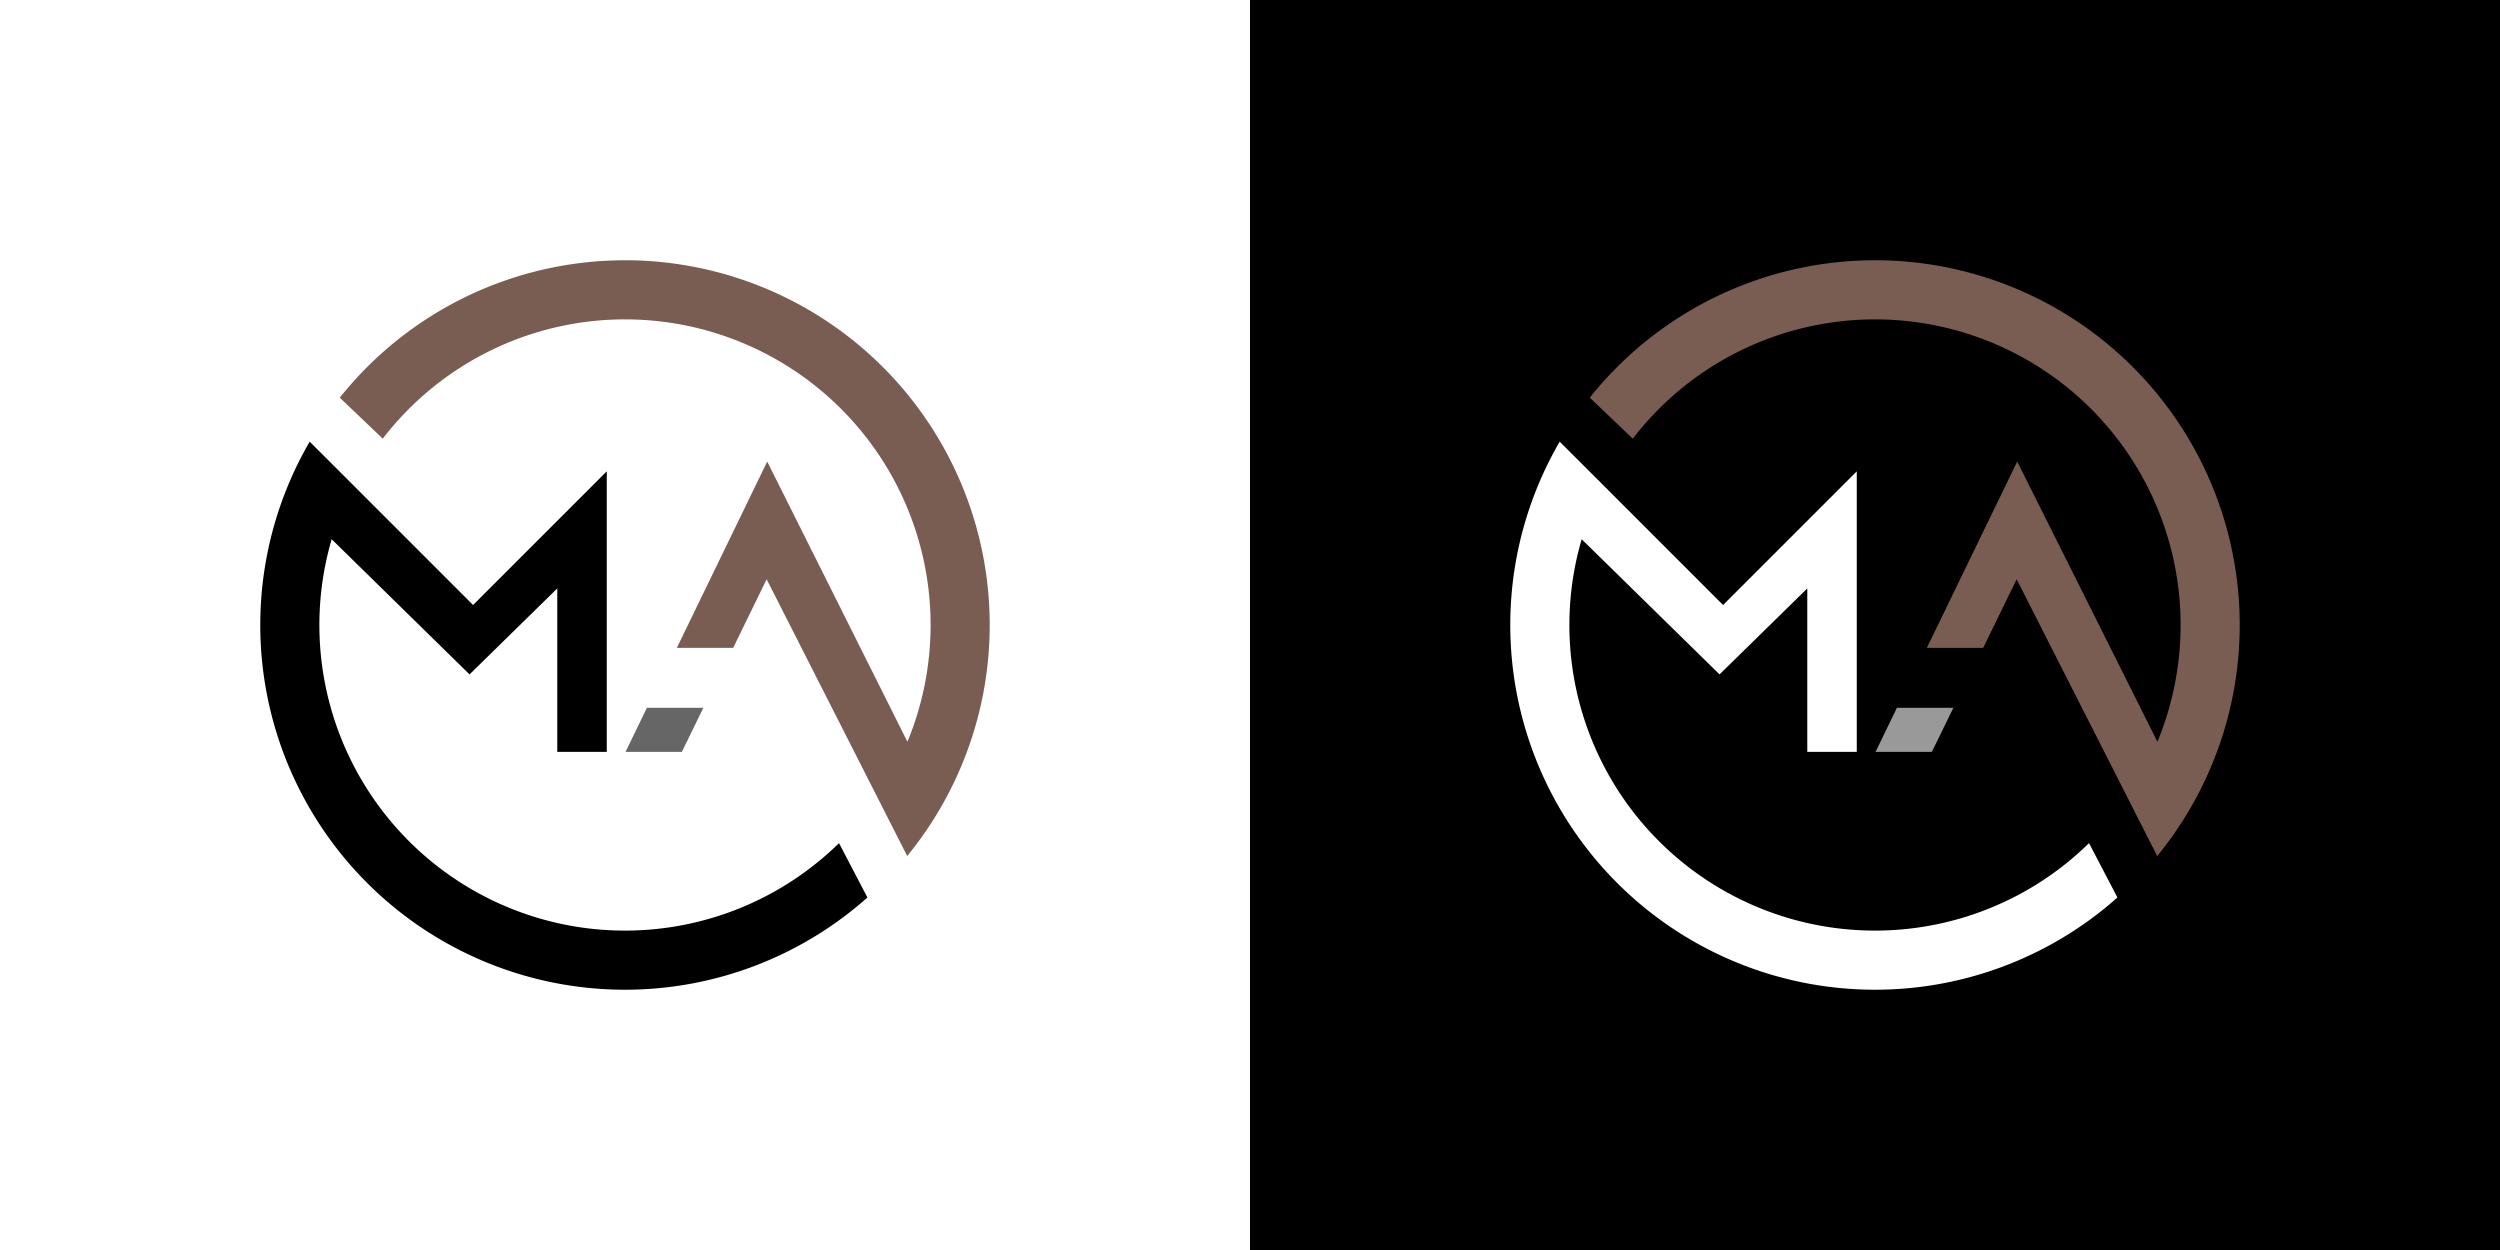 <?xml version="1.0" encoding="UTF-8" standalone="no"?>
<!-- Created with Inkscape (http://www.inkscape.org/) -->

<svg
   width="165.761mm"
   height="82.88mm"
   viewBox="0 0 165.761 82.88"
   version="1.1"
   id="svg1"
   xml:space="preserve"
   inkscape:version="1.4.2 (ebf0e940d0, 2025-05-08)"
   sodipodi:docname="araujo-symbol.svg"
   xmlns:inkscape="http://www.inkscape.org/namespaces/inkscape"
   xmlns:sodipodi="http://sodipodi.sourceforge.net/DTD/sodipodi-0.dtd"
   xmlns="http://www.w3.org/2000/svg"
   xmlns:svg="http://www.w3.org/2000/svg"><rect x="0" y="0" width="165.761" height="82.88" fill="#333333" stroke="none"/><sodipodi:namedview
     id="namedview1"
     pagecolor="#505050"
     bordercolor="#eeeeee"
     borderopacity="1"
     inkscape:showpageshadow="0"
     inkscape:pageopacity="0"
     inkscape:pagecheckerboard="0"
     inkscape:deskcolor="#505050"
     inkscape:document-units="mm"
     showguides="true"
     inkscape:zoom="1.4142136"
     inkscape:cx="333.7544"
     inkscape:cy="156.9777"
     inkscape:window-width="1904"
     inkscape:window-height="1036"
     inkscape:window-x="12"
     inkscape:window-y="10"
     inkscape:window-maximized="0"
     inkscape:current-layer="layer1" /><defs
     id="defs1" /><g
     inkscape:label="Layer 1"
     inkscape:groupmode="layer"
     id="layer1"><rect
       style="opacity:1;fill:#ffffff;fill-opacity:1;stroke-width:2.9;stroke-linecap:round;stroke-linejoin:round;paint-order:markers fill stroke"
       id="rect6"
       width="82.88"
       height="82.88"
       x="0"
       y="0"
       rx="3.5480957e-06" /><rect
       style="opacity:1;fill:#000000;fill-opacity:1;stroke-width:2.9;stroke-linecap:round;stroke-linejoin:round;paint-order:markers fill stroke"
       id="rect7"
       width="82.88"
       height="82.88"
       x="82.88"
       y="0"
       rx="3.5480957e-06" /><g
       id="g6"
       transform="translate(-15.579,-6.113)"><path
         style="opacity:1;fill:#000000;stroke-width:2.9;stroke-linecap:round;stroke-linejoin:round;paint-order:markers fill stroke"
         d="m 36.113,35.398 a 24.183,24.183 0 0 0 -3.277,12.155 24.183,24.183 0 0 0 24.183,24.183 24.183,24.183 0 0 0 16.074,-6.115 L 71.209,62.017 A 20.263,20.263 0 0 1 57.019,67.816 20.263,20.263 0 0 1 36.755,47.553 20.263,20.263 0 0 1 37.57,41.867 l 9.142,8.962 5.817,-5.7 v 10.485 0.351 H 55.81 V 37.364 l -8.864,8.864 -7.946,-7.946 -1.829,-1.829 z"
         id="path6" /><path
         style="opacity:1;fill:#7a5d52;fill-opacity:1;stroke-width:2.9;stroke-linecap:round;stroke-linejoin:round;paint-order:markers fill stroke"
         d="m 57.019,23.37 a 24.183,24.183 0 0 0 -18.911,9.11 l 2.85,2.718 a 20.263,20.263 0 0 1 16.061,-7.909 20.263,20.263 0 0 1 20.263,20.263 20.263,20.263 0 0 1 -1.537,7.743 L 66.448,36.718 60.457,49.069 h 3.735 l 2.218,-4.549 7.343,14.458 1.533,3.019 0.444,0.874 a 24.183,24.183 0 0 0 5.471,-15.319 24.183,24.183 0 0 0 -24.183,-24.183 z"
         id="path5" /><path
         id="path3"
         style="opacity:1;fill:#666666;fill-opacity:1;stroke-width:2.9;stroke-linecap:round;stroke-linejoin:round;paint-order:markers fill stroke"
         d="M 62.215,53.044 H 58.472 L 57.055,55.965 h 3.735 z" /></g><g
       id="g9"
       transform="translate(67.302,-6.113)"><path
         style="opacity:1;fill:#ffffff;stroke-width:2.9;stroke-linecap:round;stroke-linejoin:round;paint-order:markers fill stroke"
         d="m 36.113,35.398 a 24.183,24.183 0 0 0 -3.277,12.155 24.183,24.183 0 0 0 24.183,24.183 24.183,24.183 0 0 0 16.074,-6.115 L 71.209,62.017 A 20.263,20.263 0 0 1 57.019,67.816 20.263,20.263 0 0 1 36.755,47.553 20.263,20.263 0 0 1 37.57,41.867 l 9.142,8.962 5.817,-5.7 v 10.485 0.351 H 55.81 V 37.364 l -8.864,8.864 -7.946,-7.946 -1.829,-1.829 z"
         id="path7" /><path
         style="opacity:1;fill:#7a5d52;fill-opacity:1;stroke-width:2.9;stroke-linecap:round;stroke-linejoin:round;paint-order:markers fill stroke"
         d="m 57.019,23.37 a 24.183,24.183 0 0 0 -18.911,9.11 l 2.85,2.718 a 20.263,20.263 0 0 1 16.061,-7.909 20.263,20.263 0 0 1 20.263,20.263 20.263,20.263 0 0 1 -1.537,7.743 L 66.448,36.718 60.457,49.069 h 3.735 l 2.218,-4.549 7.343,14.458 1.533,3.019 0.444,0.874 a 24.183,24.183 0 0 0 5.471,-15.319 24.183,24.183 0 0 0 -24.183,-24.183 z"
         id="path8" /><path
         id="path9"
         style="opacity:1;fill:#999999;fill-opacity:1;stroke-width:2.9;stroke-linecap:round;stroke-linejoin:round;paint-order:markers fill stroke"
         d="M 62.215,53.044 H 58.472 L 57.055,55.965 h 3.735 z" /></g></g></svg>
